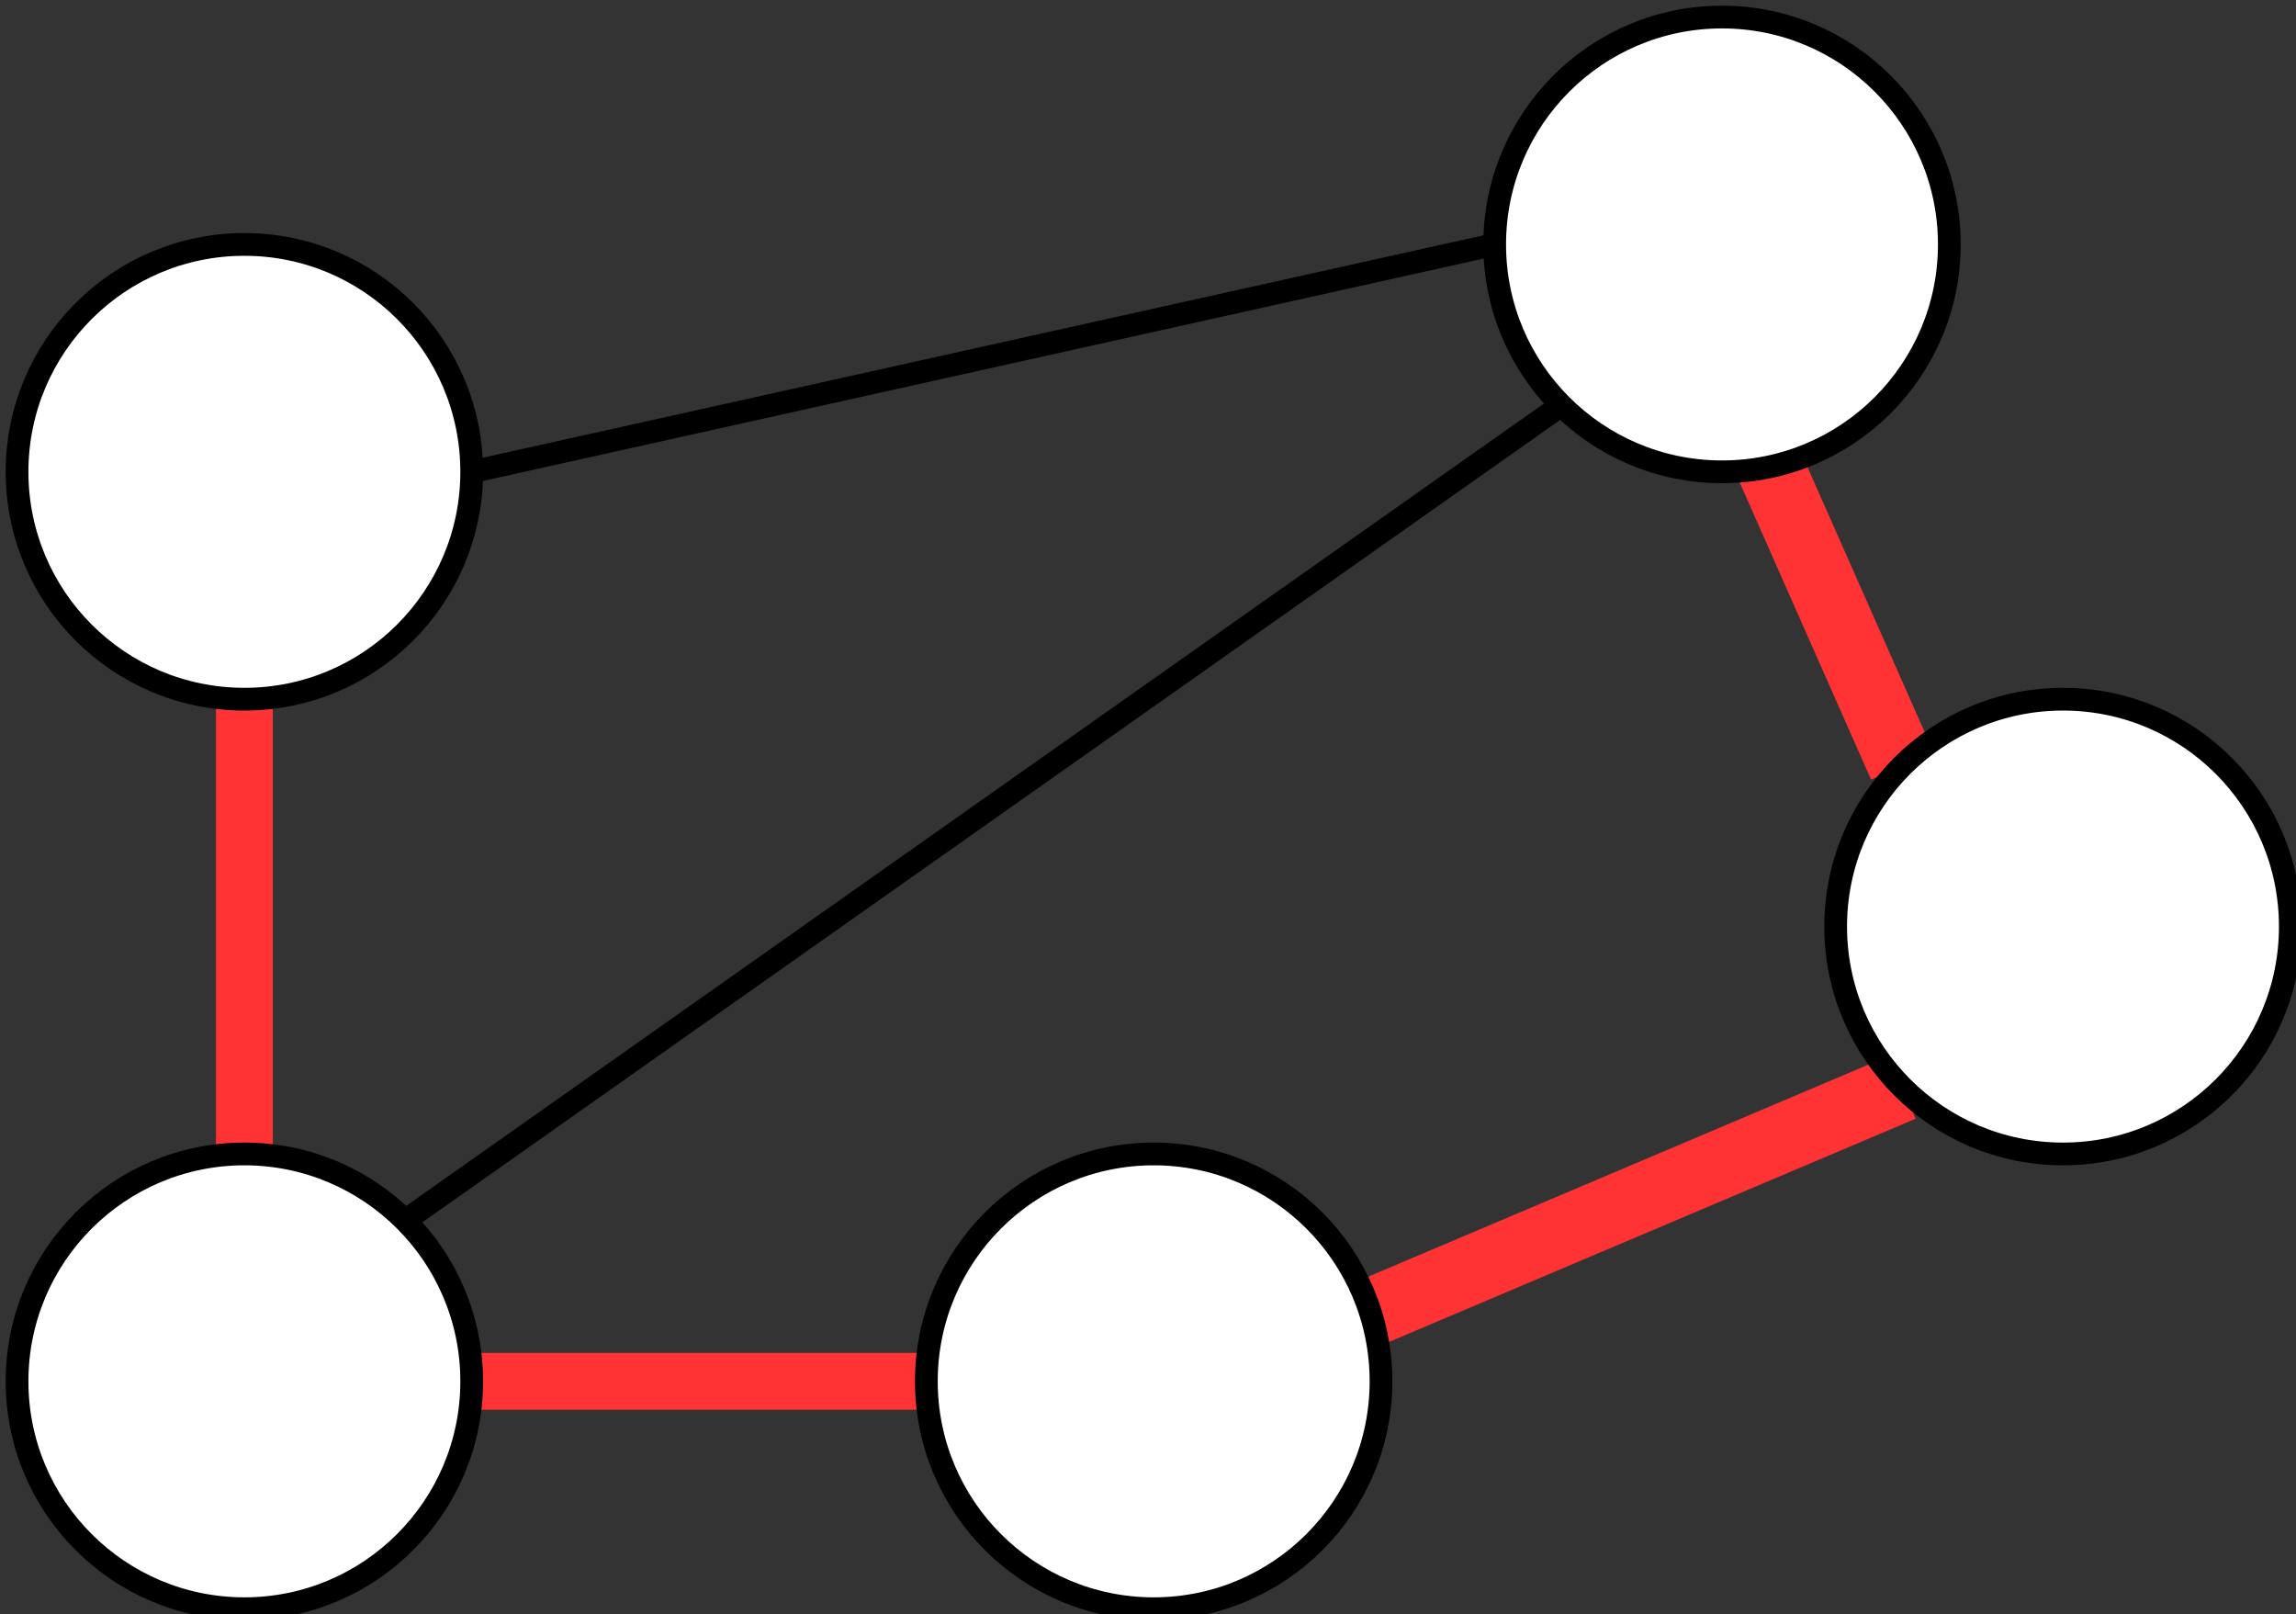 <?xml version="1.0" encoding="UTF-8"?>
<!DOCTYPE svg PUBLIC "-//W3C//DTD SVG 1.1//EN" "http://www.w3.org/Graphics/SVG/1.1/DTD/svg11.dtd">
<svg xmlns="http://www.w3.org/2000/svg" xmlns:xlink="http://www.w3.org/1999/xlink" version="1.1" width="202px" height="142px" viewBox="-0.5 -0.5 202 142" content="&lt;mxfile modified=&quot;2019-09-28T15:39:05.280Z&quot; host=&quot;www.draw.io&quot; agent=&quot;Mozilla/5.0 (Macintosh; Intel Mac OS X 10_12_6) AppleWebKit/537.36 (KHTML, like Gecko) Chrome/77.0.387.90 Safari/537.36&quot; etag=&quot;5HNIoBFRsANnp95lqWNW&quot; version=&quot;12.0.0&quot; type=&quot;google&quot; pages=&quot;1&quot;&gt;&lt;diagram id=&quot;ZHYf6RKOhw1V88a_hJU7&quot; name=&quot;Page-1&quot;&gt;1ZhLc9owEMc/DccwlmQLfEwJpIe0zZRDm1wyLlaxUmExQgTIp6/A8kNYdsxrTHKJd9HLf/20u3IHDWbrexHMo288JKwDnXDdQXcdCAHoY/Vv69kknh72E8dU0FA3yh1j+k6009HeJQ3JwmgoOWeSzk3nhMcxmUjDFwjBV2azv5yZs86DKSk5xpOAlb2/aCijxNuHvdz/ldBplM4M0vebBWlj/SaLKAj5quBCww4aCM5l8jRbDwjbipfqkvQbVfyaLUyQWDbpgEfP77S/+hG/ft9MxrdgNLz5c4OSUd4CttQvrBcrN6kCJA5vt0IqK+axcn6J5IwpC6hHNbfY/FaGkxpPReNubVgbbS2k4P8yPXHmGXDGxW5WNBoh9ad+SdZDwtI25e+dchGIKZE1Lwsy1RWuhM+IWpPqt8r31dN7FRW2NPUJwgJJ38xlBBqvaTZcNsMjp2qB0NFHAaVE64MAkGMOseBLMSG6V3Ef9waCjtsFrurvYYh6alhsjAuB1+17vT52UQ9D3Pddc5pEpdI06qEgSu7aQWQHavwzYBK94Hv2MBmC6fKBvj7fuCcCZaLh7dAJR3S7iASkNZU73rqetp5SFNVzztvW2BThK3Q6DNNqKC0MJptYo4+FVWs7ZOW+LXgBNuHNYD4Y3r1TAPHeQOfD0xoCTsUzQwkYIOVcVaCUYVuANkfYjm35KJwjSn5MqH8Ioq2FU8ce5tLo6tqD5KcNtlaavbNl767fM0NjFx2DdH0cLqf93YiPRFClBBENw+6hlFfXAg0gT05De0VDPeXemSgH9ZTDVksK0IByxtSFYEv3KqKSjOfBbvNX6k5SV17AulT+RoQk64KrDEFFdgRpyV+AxLVA4jrVPBgiHqoYvHbFoL+nmNOyYk3uQVfFGGxbMXxi7imrZC/0Qad5xVRxG/2wOjuhWGqYRqA1dbWVViA+pKrxHe/ItOLXZy9zFY6/N82l04p/7Wc+O7wtnPm6oumiipXksYhYqRiCe3kFt6xYk0x8xH3zwqV5vhtnuVHChkGy1QvlJ/jEocz8c3HSPP/ojob/AQ==&lt;/diagram&gt;&lt;/mxfile&gt;" style="background-color: rgb(255, 255, 255);"><rect x="-0.5" y="-0.5" width="202" height="142" fill="#333333" stroke="none"/><defs/><g><path d="M 151 31 L 166.86 66.86" fill="none" stroke="#ff3333" stroke-width="6" stroke-miterlimit="10" pointer-events="none"/><path d="M 21 61 L 21 101" fill="none" stroke="#ff3333" stroke-width="5" stroke-miterlimit="10" pointer-events="none"/><path d="M 81 121 L 41 121" fill="none" stroke="#ff3333" stroke-width="5" stroke-miterlimit="10" pointer-events="none"/><path d="M 166.86 95.14 L 120 115" fill="none" stroke="#ff3333" stroke-width="6" stroke-miterlimit="10" pointer-events="none"/><ellipse cx="21" cy="41" rx="20" ry="20" fill="#ffffff" stroke="#000000" stroke-width="2" pointer-events="none"/><ellipse cx="151" cy="21" rx="20" ry="20" fill="#ffffff" stroke="#000000" stroke-width="2" pointer-events="none"/><ellipse cx="21" cy="121" rx="20" ry="20" fill="#ffffff" stroke="#000000" stroke-width="2" pointer-events="none"/><path d="M 41 41 L 131 21" fill="none" stroke="#000000" stroke-width="2" stroke-miterlimit="10" pointer-events="none"/><ellipse cx="101" cy="121" rx="20" ry="20" fill="#ffffff" stroke="#000000" stroke-width="2" pointer-events="none"/><ellipse cx="181" cy="81" rx="20" ry="20" fill="#ffffff" stroke="#000000" stroke-width="2" pointer-events="none"/><path d="M 136.86 35.14 L 35.14 106.86" fill="none" stroke="#000000" stroke-width="2" stroke-miterlimit="10" pointer-events="none"/></g></svg>
